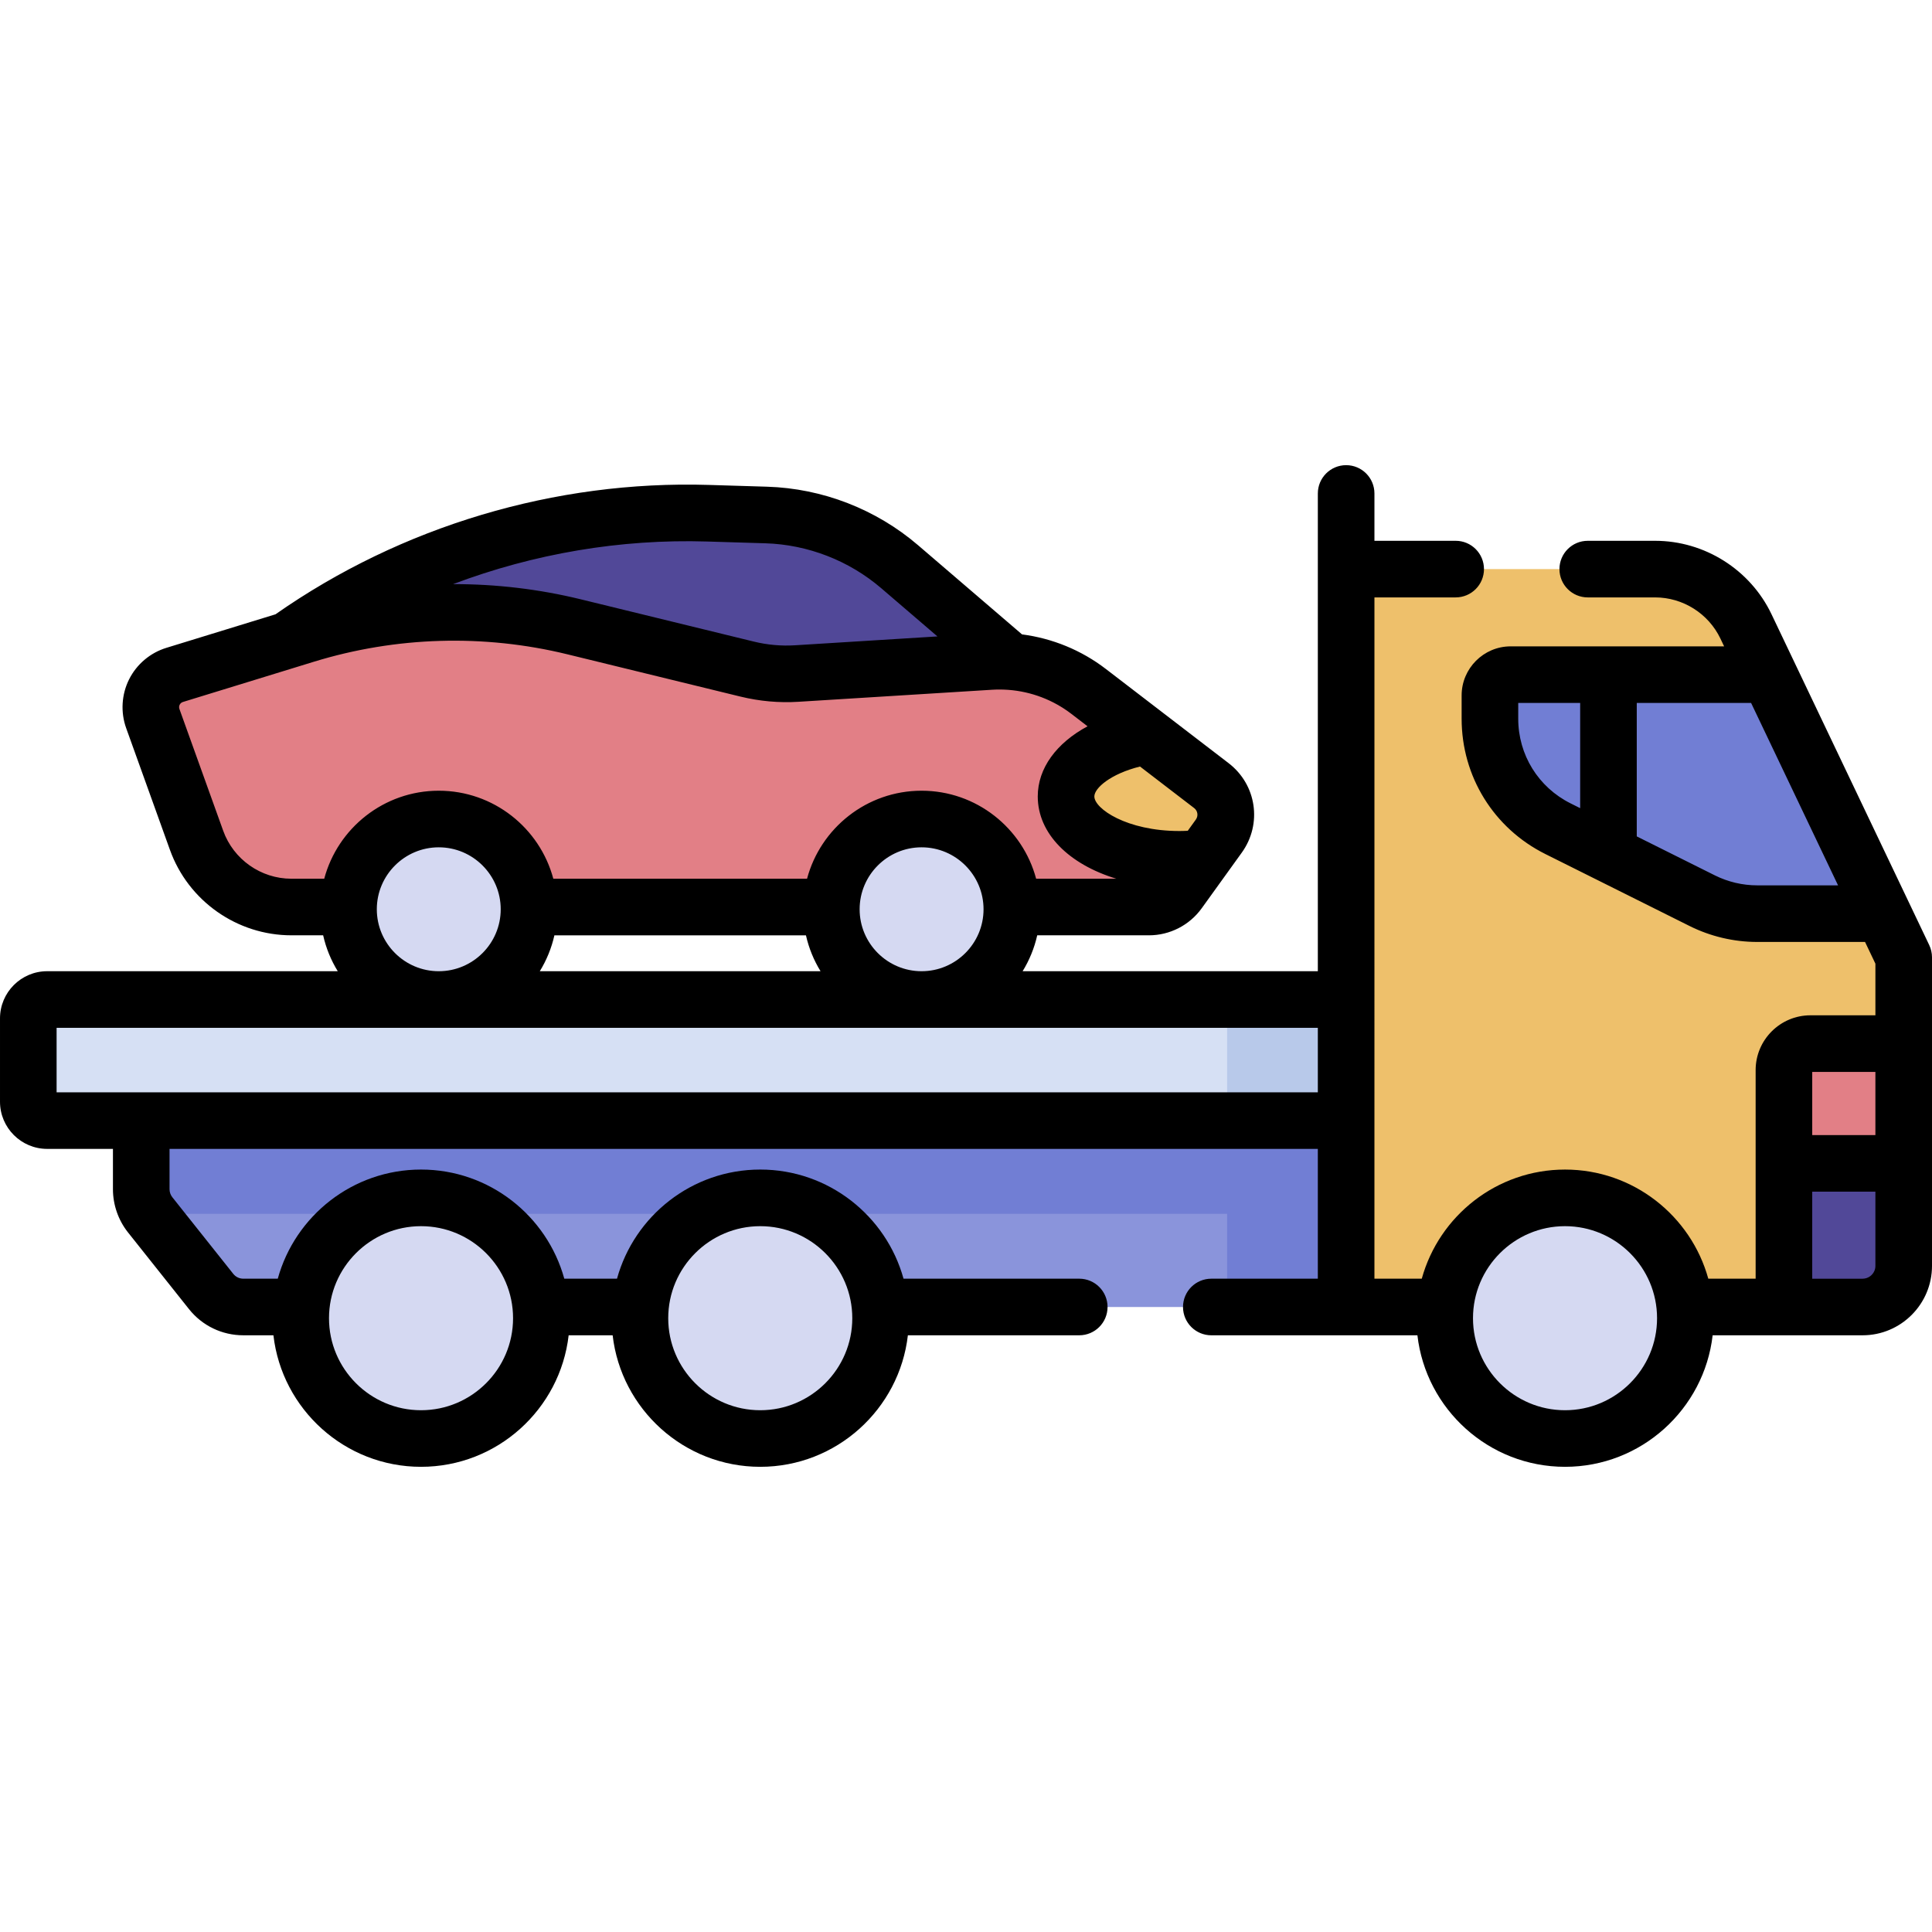 <svg id="Capa_1" enable-background="new 0 0 512 512" height="512" viewBox="0 0 512 512" width="512" xmlns="http://www.w3.org/2000/svg"><g><path d="m37.427 296.971h319.31v49.402h-292.258c-3.322 0-6.462-1.515-8.529-4.115l-16.155-20.316c-1.533-1.928-2.368-4.319-2.368-6.782z" fill="#8a94db"/><path d="m37.427 315.159c0 2.352.768 4.633 2.171 6.513h317.138v-24.701h-319.309z" fill="#717ed4"/><path d="m325.201 296.971h31.536v49.402h-31.536z" fill="#717ed4"/><path d="m285.829 190.863-47.414-40.671c-9.875-8.47-22.35-13.307-35.354-13.707l-15.464-.476c-49.264-1.515-97.047 16.959-132.478 51.221z" fill="#514898"/><path d="m77.222 240.367h227.269c3.121 0 6.052-1.501 7.876-4.035l10.63-14.764c3.064-4.256 2.193-10.177-1.968-13.37l-32.53-24.962c-7.421-5.694-16.651-8.512-25.986-7.932l-51.327 3.186c-4.437.275-8.89-.121-13.209-1.176l-45.852-11.203c-23.462-5.732-48.037-5.014-71.124 2.078l-34.72 10.665c-4.877 1.498-7.513 6.767-5.788 11.569l11.595 32.268c3.812 10.605 13.867 17.676 25.134 17.676z" fill="#e27f86"/><path d="m321.03 208.199-17.068-13.097c-12.402 2.051-21.447 8.421-21.447 15.965 0 9.202 13.453 16.662 30.047 16.662 2.149 0 4.243-.128 6.264-.365l4.172-5.794c3.064-4.257 2.193-10.178-1.968-13.371z" fill="#eec06b"/><g><ellipse cx="244.23" cy="240.965" fill="#d5d9f2" rx="23.918" ry="23.918" transform="matrix(.788 -.615 .615 .788 -96.567 201.336)"/></g><g><ellipse cx="116.277" cy="240.965" fill="#d5d9f2" rx="23.918" ry="23.918" transform="matrix(.788 -.615 .615 .788 -123.666 122.593)"/></g><path d="m7.5 269.884v22.087c0 2.761 2.239 5 5 5h344.237v-32.087h-344.237c-2.761 0-5 2.238-5 5z" fill="#d6e0f4"/><path d="m325.201 264.884h31.536v32.087h-31.536z" fill="#b8c9ea"/><circle cx="201.476" cy="349.337" fill="#d5d9f2" r="31.889"/><circle cx="111.578" cy="349.337" fill="#d5d9f2" r="31.889"/><path d="m438.633 150.82h-81.896v195.553h136.866c6.018 0 10.897-4.879 10.897-10.897v-81.781l-41.801-87.686c-4.423-9.28-13.787-15.189-24.066-15.189z" fill="#eec06b"/><path d="m498.986 242.127-30.193-63.336h-68.441c-3.04 0-5.505 2.465-5.505 5.505v6.171c0 12.349 6.982 23.635 18.031 29.149l38.245 19.084c4.517 2.254 9.496 3.427 14.545 3.427z" fill="#717ed4"/><path d="m472.76 346.372h20.843c6.018 0 10.897-4.879 10.897-10.897v-58.907h-24.719c-3.878 0-7.021 3.143-7.021 7.021z" fill="#514898"/><path d="m504.5 308.308h-31.74v-24.719c0-3.878 3.143-7.021 7.021-7.021h24.719z" fill="#e27f86"/><circle cx="414.749" cy="349.337" fill="#d5d9f2" r="31.889"/><path d="m511.27 250.462-41.798-87.678c-5.632-11.824-17.738-19.465-30.842-19.465h-17.86c-4.143 0-7.5 3.358-7.5 7.5s3.357 7.5 7.5 7.5h17.86c7.351 0 14.141 4.284 17.3 10.917l.979 2.054h-56.556c-7.172 0-13.006 5.834-13.006 13.005v6.171c0 15.292 8.5 29.032 22.183 35.86l38.246 19.084c5.527 2.758 11.715 4.216 17.893 4.216h28.587l2.745 5.759v13.682h-17.219c-8.007 0-14.521 6.514-14.521 14.521v55.281h-12.545c-4.597-16.653-19.871-28.922-37.966-28.922s-33.37 12.269-37.967 28.922h-12.544c0-32.754.002-161.45.002-180.551h21.529c4.143 0 7.5-3.358 7.5-7.5s-3.357-7.5-7.5-7.5h-21.53v-12.545c0-4.142-3.357-7.5-7.5-7.5s-7.5 3.358-7.5 7.5v20.045l-.001 106.564h-78.235c1.782-2.895 3.102-6.101 3.871-9.514h29.616c5.516 0 10.736-2.675 13.966-7.157l10.636-14.768c5.458-7.599 3.921-18.007-3.496-23.695l-32.526-24.958c-6.5-4.994-14.181-8.127-22.224-9.171l-27.543-23.626c-11.144-9.553-25.353-15.062-40.015-15.513l-15.457-.47c-40.713-1.246-81.462 10.922-114.824 34.287l-28.92 8.887c-4.271 1.307-7.871 4.349-9.875 8.346-2.005 3.999-2.29 8.708-.778 12.923l11.599 32.268c4.864 13.545 17.8 22.645 32.188 22.645h8.414c.769 3.413 2.088 6.619 3.87 9.514h-77.006c-6.893 0-12.5 5.607-12.5 12.5v22.087c0 6.893 5.607 12.5 12.5 12.5h17.43v10.689c0 4.137 1.415 8.199 3.99 11.448l16.162 20.322c3.51 4.411 8.758 6.94 14.398 6.94h7.978c2.256 19.591 18.935 34.855 39.12 34.855s36.863-15.265 39.12-34.855h11.658c2.256 19.591 18.935 34.855 39.121 34.855 20.185 0 36.863-15.265 39.12-34.855h45.414c4.143 0 7.5-3.358 7.5-7.5s-3.357-7.5-7.5-7.5h-46.567c-4.597-16.653-19.871-28.922-37.966-28.922s-33.37 12.269-37.967 28.922h-13.966c-4.597-16.653-19.871-28.922-37.966-28.922s-33.369 12.269-37.966 28.922h-9.133c-1.044 0-2.014-.467-2.66-1.279l-16.153-20.311c-.476-.6-.737-1.353-.737-2.121v-10.689h304.309v34.401l-28.229.001c-4.143 0-7.5 3.358-7.5 7.5s3.358 7.5 7.5 7.5c10.444 0 44.15-.002 54.619-.002 2.256 19.591 18.935 34.855 39.121 34.855 20.185 0 36.863-15.265 39.12-34.855 1.924 0-9.471 0 39.733.001 10.145 0 18.398-8.251 18.398-18.394v-58.909-22.874c-.001-1.117-.25-2.219-.731-3.228zm-108.923-59.995v-4.176h16.413v27.878l-2.533-1.264c-8.562-4.272-13.88-12.869-13.88-22.438zm63.321 44.16c-3.865 0-7.736-.912-11.195-2.638l-20.713-10.335v-35.363h30.3l23.043 48.336zm-264.191 90.321c13.448 0 24.389 10.941 24.389 24.389s-10.94 24.389-24.389 24.389-24.39-10.941-24.39-24.389 10.941-24.389 24.39-24.389zm-89.899 0c13.448 0 24.389 10.941 24.389 24.389s-10.94 24.389-24.389 24.389-24.389-10.941-24.389-24.389 10.941-24.389 24.389-24.389zm35.343-77.078h66.664c.769 3.413 2.088 6.619 3.87 9.514h-74.404c1.782-2.895 3.102-6.101 3.87-9.514zm80.891-6.905c0-9.053 7.365-16.418 16.418-16.418 9.054 0 16.419 7.365 16.419 16.418s-7.365 16.418-16.419 16.418c-9.053.001-16.418-7.364-16.418-16.418zm89.102-23.778-2.144 2.977c-.736.035-1.472.064-2.209.064-13.986 0-22.547-5.932-22.547-9.162 0-2.201 4.283-5.979 12.101-7.926l14.351 11.011c.951.729 1.144 2.066.448 3.036zm-129.542-73.681 15.457.47c11.25.346 22.156 4.575 30.708 11.906l14.896 12.778-37.715 2.344c-3.675.233-7.36-.098-10.959-.98l-45.851-11.201c-11.12-2.715-22.483-4.046-33.835-4.024 21.392-8.076 44.337-12.003 67.299-11.293zm-128.225 76.647-11.597-32.264c-.272-.763.134-1.616.934-1.86l30.067-9.24c.049-.015.097-.029.146-.045l4.505-1.385c21.789-6.69 45.008-7.369 67.149-1.964l45.842 11.198c5.07 1.244 10.274 1.71 15.464 1.382l51.311-3.189c1.362-.083 2.721-.074 4.069.019.073.007.146.009.219.014 6.038.458 11.84 2.653 16.68 6.371l4.277 3.281c-8.23 4.427-13.197 11.098-13.197 18.594 0 9.86 8.273 17.982 20.825 21.804h-21.254c-3.58-13.413-15.831-23.323-30.356-23.323s-26.775 9.91-30.355 23.323h-67.242c-3.58-13.413-15.83-23.323-30.355-23.323s-26.775 9.91-30.355 23.323h-8.704c-8.077.001-15.34-5.109-18.073-12.716zm40.712 20.812c0-9.053 7.365-16.418 16.418-16.418s16.418 7.365 16.418 16.418-7.365 16.418-16.418 16.418-16.418-7.364-16.418-16.418zm-84.859 48.506v-17.087h334.239v17.087c-23.402 0-318.806 0-334.239 0zm482-5.403v16.74h-16.74v-16.74zm-82.251 89.658c-13.448 0-24.39-10.941-24.39-24.389s10.941-24.389 24.39-24.389 24.389 10.941 24.389 24.389-10.941 24.389-24.389 24.389zm81.983-36.929c-.517 1.218-1.726 2.074-3.132 2.074h-13.341v-23.063h16.741v19.669c0 .468-.095.914-.268 1.32z"/></g></svg>